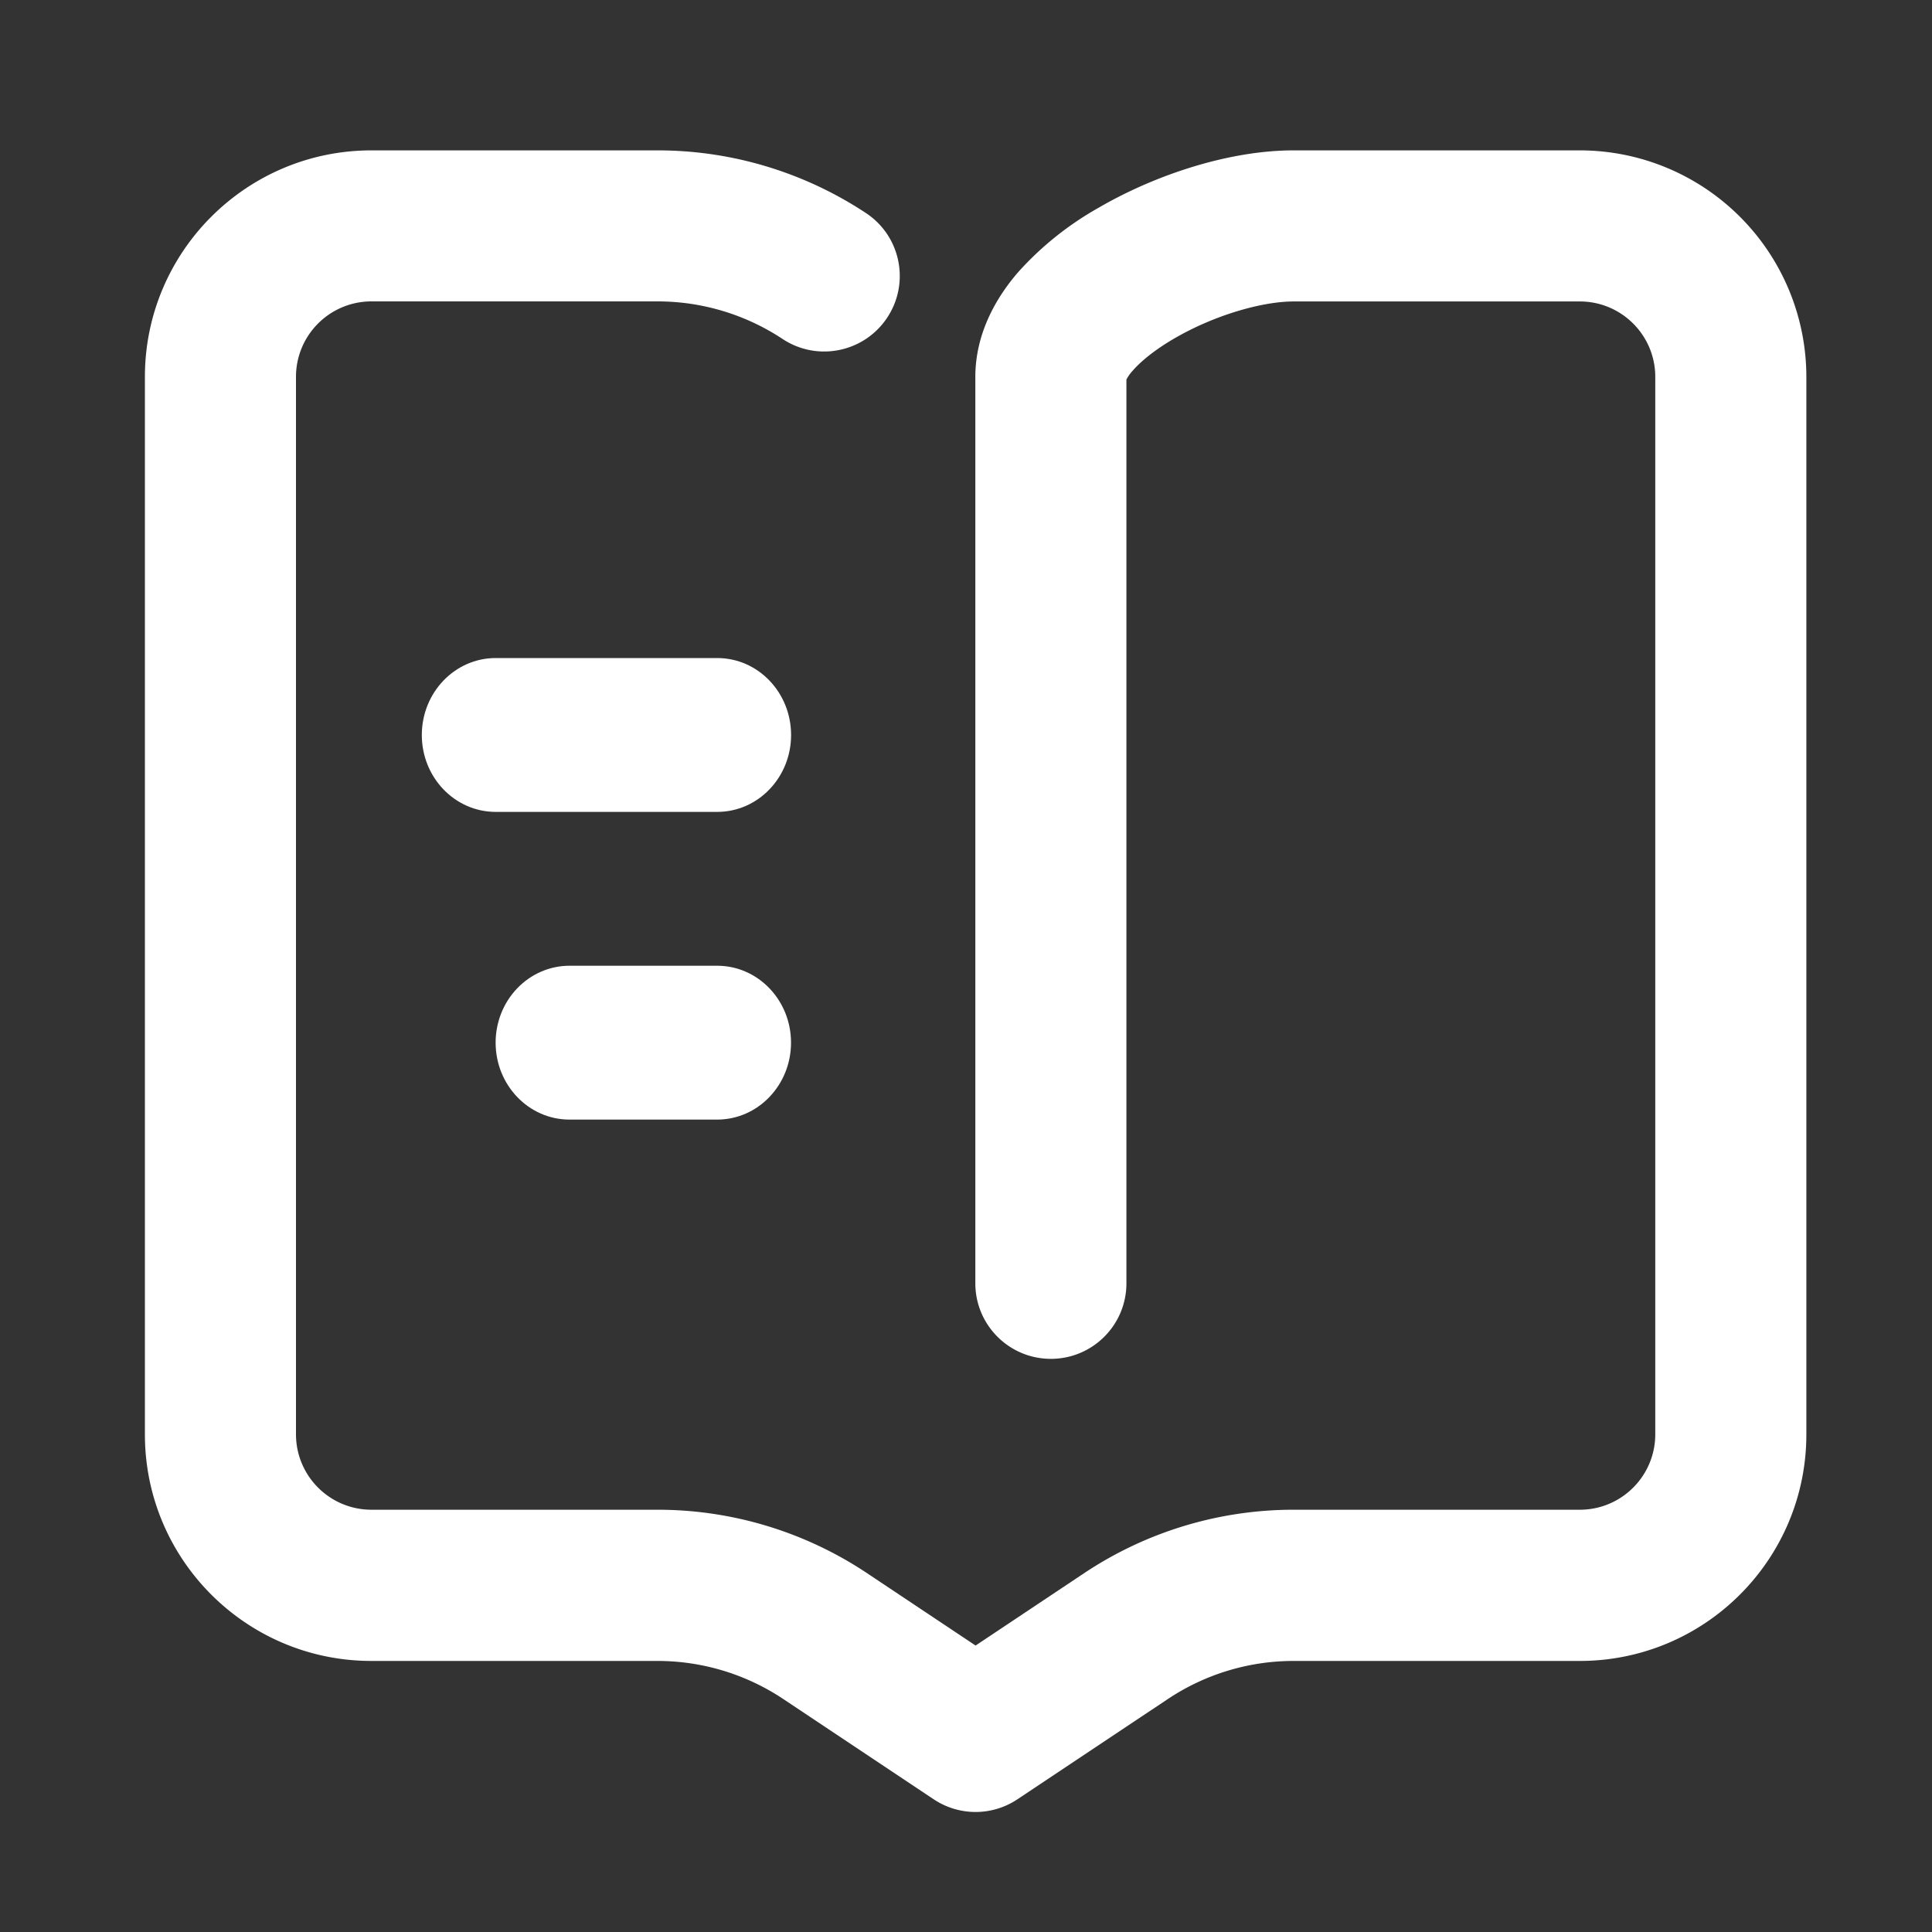 <?xml version="1.0" standalone="no"?><!DOCTYPE svg PUBLIC "-//W3C//DTD SVG 1.1//EN" "http://www.w3.org/Graphics/SVG/1.1/DTD/svg11.dtd"><svg t="1675757543647" class="icon" viewBox="0 0 1024 1024" version="1.1" xmlns="http://www.w3.org/2000/svg" p-id="2736" xmlns:xlink="http://www.w3.org/1999/xlink" width="200" height="200"><rect x="0" y="0" width="1024" height="1024" fill="#333333" stroke="none"/><path d="M196.915 159.744c-22.153 0-40.038 17.92-40.038 40.004v560.435c0 22.118 17.92 40.004 40.004 40.004h151.654c39.492 0 78.131 11.708 111.002 33.621l57.549 38.366 57.549-38.366a200.055 200.055 0 0 1 110.967-33.621h151.723c22.118 0 40.004-17.92 40.004-40.004V199.782c0-22.118-17.92-40.004-40.004-40.004h-151.689c-16.623 0-41.916 7.202-63.249 19.627-10.342 6.007-17.749 12.117-22.153 17.203-1.263 1.365-2.321 2.901-3.209 4.54v479.027c0 22.118-17.92 40.038-40.038 40.038s-40.038-17.92-40.038-40.038V199.817c0-23.211 11.127-42.189 22.699-55.569 12.22-13.619 26.624-25.122 42.564-34.099 30.345-17.647 69.393-30.447 103.39-30.447h151.689c31.846 0 62.396 12.663 84.924 35.191s35.191 53.077 35.191 84.924v560.401c0 66.321-53.76 120.115-120.115 120.115h-151.689c-23.689 0-46.865 7.031-66.594 20.173l-79.735 53.146a39.977 39.977 0 0 1-44.407 0l-79.735-53.146a120.19 120.19 0 0 0-66.628-20.173H196.881c-66.321 0-120.081-53.76-120.081-120.081V199.782c0-66.321 53.794-120.081 120.115-120.081h151.654c39.492 0 78.097 11.708 111.002 33.621 18.022 12.39 22.733 36.966 10.581 55.159-12.117 18.193-36.625 23.279-54.989 11.435a120.19 120.19 0 0 0-66.628-20.173H196.915z" fill="#ffffff" p-id="2737"></path><path d="M223.573 389.564c0-22.494 17.51-40.789 39.151-40.789h117.419c21.641 0 39.151 18.261 39.151 40.789 0 22.494-17.51 40.755-39.151 40.755h-117.419c-21.641 0-39.151-18.261-39.151-40.755z m39.117 163.055c0-10.82 4.13-21.197 11.469-28.809 7.339-7.646 17.306-11.947 27.682-11.947h78.268c21.641 0 39.151 18.261 39.151 40.755s-17.51 40.789-39.151 40.789H301.841c-21.606 0-39.151-18.261-39.151-40.789z" fill="#ffffff" p-id="2738"></path></svg>